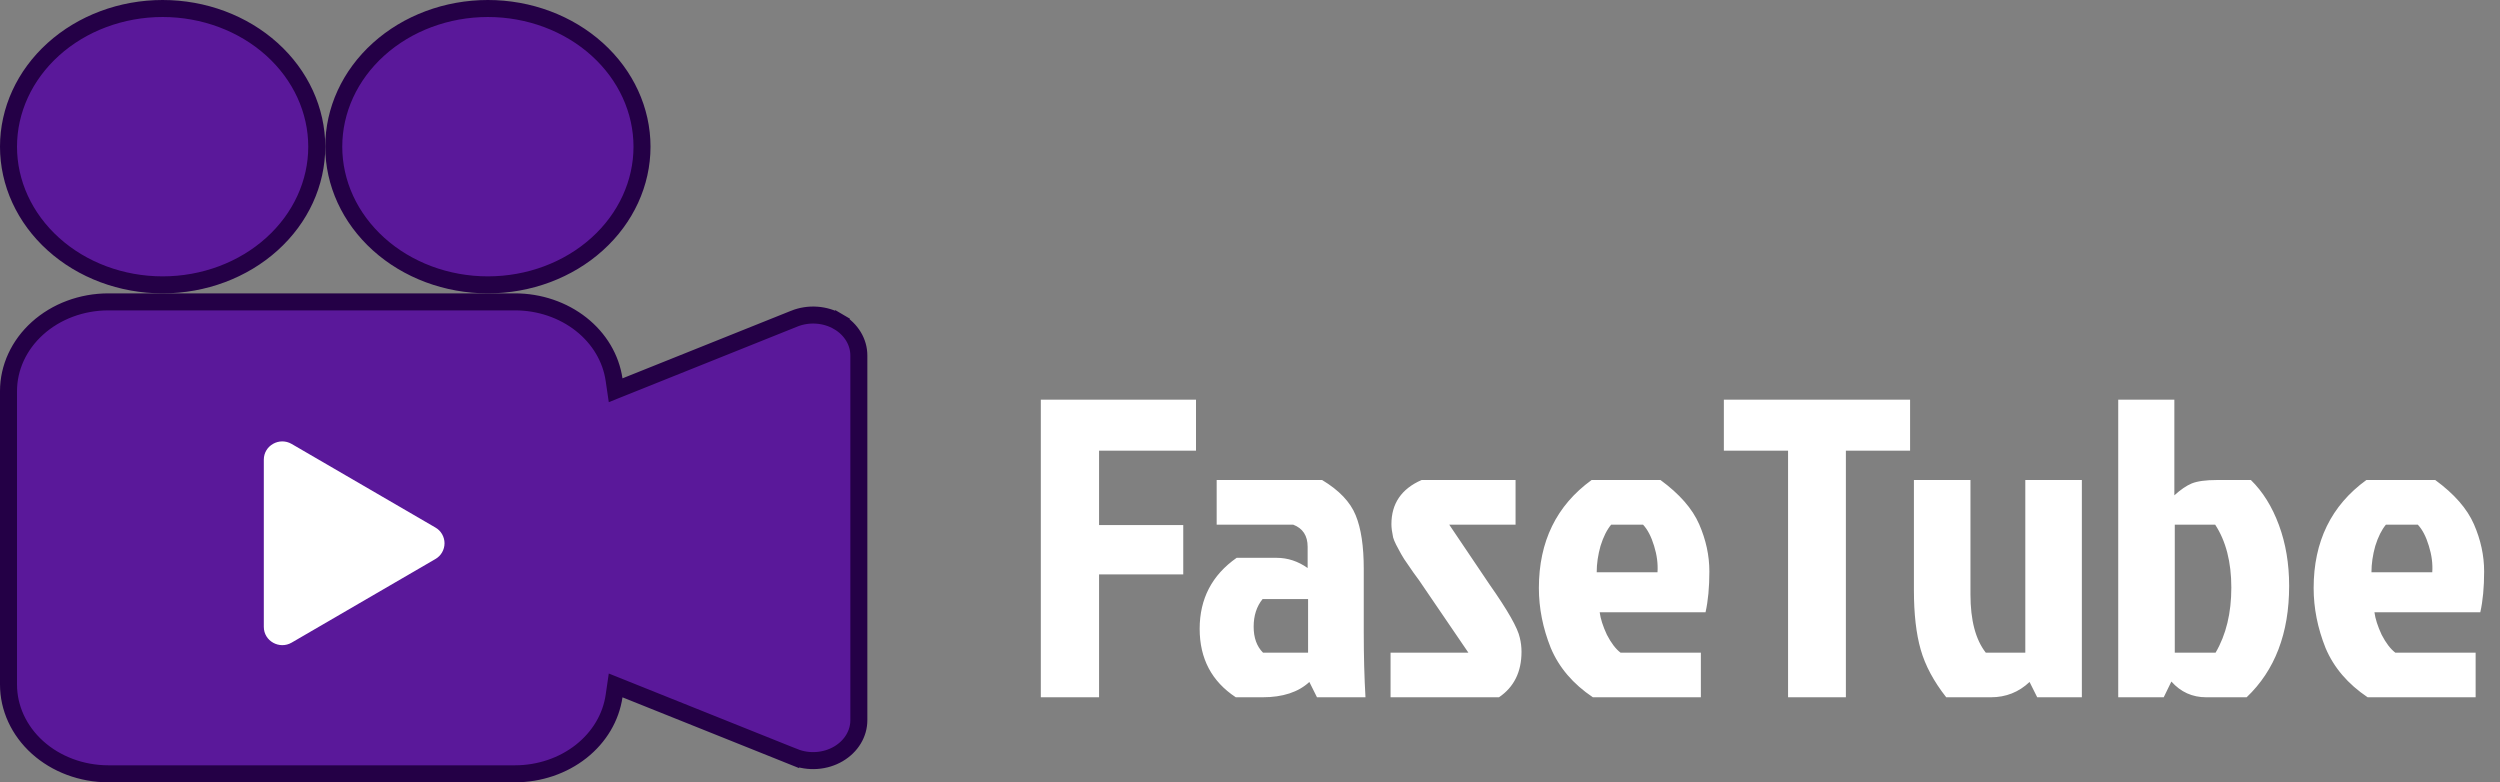 <svg width="147" height="46" viewBox="0 0 147 46" fill="none" xmlns="http://www.w3.org/2000/svg">
<rect x="0" y="0" width="147" height="46" fill="#808080" stroke="none"/>
<path d="M18.625 8.625C18.625 10.762 17.684 12.824 15.989 14.352C14.293 15.883 11.982 16.75 9.562 16.75C7.143 16.75 4.832 15.883 3.136 14.352C1.441 12.824 0.5 10.762 0.5 8.625C0.5 6.488 1.441 4.426 3.136 2.897C4.832 1.367 7.143 0.5 9.562 0.5C11.982 0.5 14.293 1.367 15.989 2.897C17.684 4.426 18.625 6.488 18.625 8.625Z" fill="#5A189A" stroke="#240046"/>
<path d="M28.688 16.75C26.268 16.75 23.957 15.883 22.261 14.352C20.566 12.824 19.625 10.762 19.625 8.625C19.625 6.488 20.566 4.426 22.261 2.897C23.957 1.367 26.268 0.5 28.688 0.5C31.107 0.5 33.418 1.367 35.114 2.897C36.809 4.426 37.75 6.488 37.75 8.625C37.75 10.762 36.809 12.824 35.114 14.352C33.418 15.883 31.107 16.75 28.688 16.75Z" fill="#5A189A" stroke="#240046"/>
<path d="M30.281 17.75H30.281C31.72 17.75 33.103 18.222 34.174 19.068C35.243 19.913 35.925 21.071 36.107 22.319L36.199 22.947L36.788 22.711L46.701 18.738L46.702 18.737C47.115 18.571 47.571 18.5 48.026 18.532C48.481 18.564 48.918 18.698 49.295 18.919L49.548 18.488L49.295 18.919C49.672 19.14 49.977 19.439 50.185 19.785C50.393 20.13 50.5 20.513 50.5 20.899V42.351C50.5 42.737 50.393 43.119 50.185 43.464C49.977 43.809 49.673 44.108 49.296 44.329C48.919 44.55 48.483 44.684 48.028 44.716C47.573 44.749 47.118 44.678 46.704 44.512L46.518 44.977L46.704 44.512L36.788 40.539L36.199 40.303L36.107 40.931C35.925 42.179 35.243 43.337 34.174 44.182C33.103 45.028 31.72 45.5 30.281 45.5H30.281H6.375C4.801 45.5 3.301 44.936 2.202 43.945C1.105 42.955 0.5 41.625 0.5 40.25L0.5 23C0.5 21.625 1.105 20.295 2.202 19.305C3.301 18.314 4.801 17.75 6.375 17.75H28.688H30.281Z" fill="#5A189A" stroke="#240046"/>
<path d="M25.601 32.872L17.15 37.786C16.433 38.203 15.512 37.698 15.512 36.859V27.03C15.512 26.192 16.431 25.686 17.15 26.104L25.601 31.018C25.764 31.111 25.9 31.246 25.994 31.409C26.088 31.572 26.138 31.757 26.138 31.945C26.138 32.133 26.088 32.318 25.994 32.481C25.9 32.644 25.764 32.779 25.601 32.872Z" fill="white"/>
<path d="M61.2 41V23.5H70.325V26.5H64.625V30.875H69.575V33.775H64.625V41H61.2ZM76.915 35.225H74.24C73.889 35.658 73.715 36.2 73.715 36.85C73.715 37.5 73.898 38.008 74.264 38.375H76.915V35.225ZM71.54 28.225H77.74C78.74 28.825 79.398 29.517 79.715 30.3C80.031 31.067 80.189 32.117 80.189 33.45V37.2C80.189 38.583 80.223 39.85 80.29 41H77.439L76.99 40.1C76.34 40.7 75.423 41 74.24 41H72.665C71.248 40.067 70.54 38.725 70.54 36.975C70.54 35.208 71.264 33.817 72.715 32.8H75.064C75.715 32.8 76.323 33 76.889 33.4V32.15C76.889 31.5 76.606 31.067 76.04 30.85H71.54V28.225ZM83.59 28.225H89.115V30.85H85.215L87.59 34.375C88.656 35.892 89.248 36.933 89.365 37.5C89.431 37.767 89.465 38.042 89.465 38.325C89.465 39.508 89.023 40.4 88.14 41H81.765V38.375H86.34L83.665 34.45C83.548 34.267 83.365 34.008 83.115 33.675C82.881 33.342 82.698 33.075 82.565 32.875C82.431 32.658 82.34 32.5 82.29 32.4C82.24 32.3 82.173 32.175 82.09 32.025C82.006 31.858 81.948 31.717 81.915 31.6C81.848 31.283 81.815 31.025 81.815 30.825C81.815 29.608 82.406 28.742 83.59 28.225ZM96.611 30.85H94.736C94.486 31.15 94.277 31.567 94.111 32.1C93.961 32.633 93.886 33.15 93.886 33.65H97.461C97.494 33.15 97.427 32.633 97.261 32.1C97.094 31.55 96.877 31.133 96.611 30.85ZM100.011 38.375V41H93.661C92.494 40.217 91.669 39.25 91.186 38.1C90.719 36.933 90.486 35.758 90.486 34.575C90.486 31.842 91.519 29.725 93.586 28.225H97.636C98.752 29.042 99.511 29.908 99.911 30.825C100.311 31.742 100.511 32.667 100.511 33.6C100.511 34.533 100.436 35.333 100.286 36H94.061C94.111 36.383 94.252 36.825 94.486 37.325C94.736 37.808 95.002 38.158 95.286 38.375H100.011ZM105.138 26.5H101.363V23.5H112.313V26.5H108.538V41H105.138V26.5ZM117.063 41H114.438C113.704 40.067 113.204 39.133 112.938 38.2C112.671 37.267 112.538 36.1 112.538 34.7V28.225H115.863V34.95C115.863 36.467 116.163 37.608 116.763 38.375H119.088V28.225H122.413V41H119.788L119.338 40.1C118.704 40.7 117.946 41 117.063 41ZM124.552 23.5H127.852V29.125C128.218 28.792 128.56 28.558 128.877 28.425C129.21 28.292 129.702 28.225 130.352 28.225H132.352C133.052 28.908 133.602 29.792 134.002 30.875C134.402 31.958 134.602 33.15 134.602 34.45C134.602 37.233 133.768 39.417 132.102 41H129.727C128.91 41 128.227 40.692 127.677 40.075L127.227 41H124.552V23.5ZM127.877 38.375H130.277C130.893 37.325 131.202 36.05 131.202 34.55C131.202 33.05 130.885 31.817 130.252 30.85H127.877V38.375ZM142.167 30.85H140.292C140.042 31.15 139.834 31.567 139.667 32.1C139.517 32.633 139.442 33.15 139.442 33.65H143.017C143.051 33.15 142.984 32.633 142.817 32.1C142.651 31.55 142.434 31.133 142.167 30.85ZM145.567 38.375V41H139.217C138.051 40.217 137.226 39.25 136.742 38.1C136.276 36.933 136.042 35.758 136.042 34.575C136.042 31.842 137.076 29.725 139.142 28.225H143.192C144.309 29.042 145.067 29.908 145.467 30.825C145.867 31.742 146.067 32.667 146.067 33.6C146.067 34.533 145.992 35.333 145.842 36H139.617C139.667 36.383 139.809 36.825 140.042 37.325C140.292 37.808 140.559 38.158 140.842 38.375H145.567Z" fill="white"/>
</svg>
